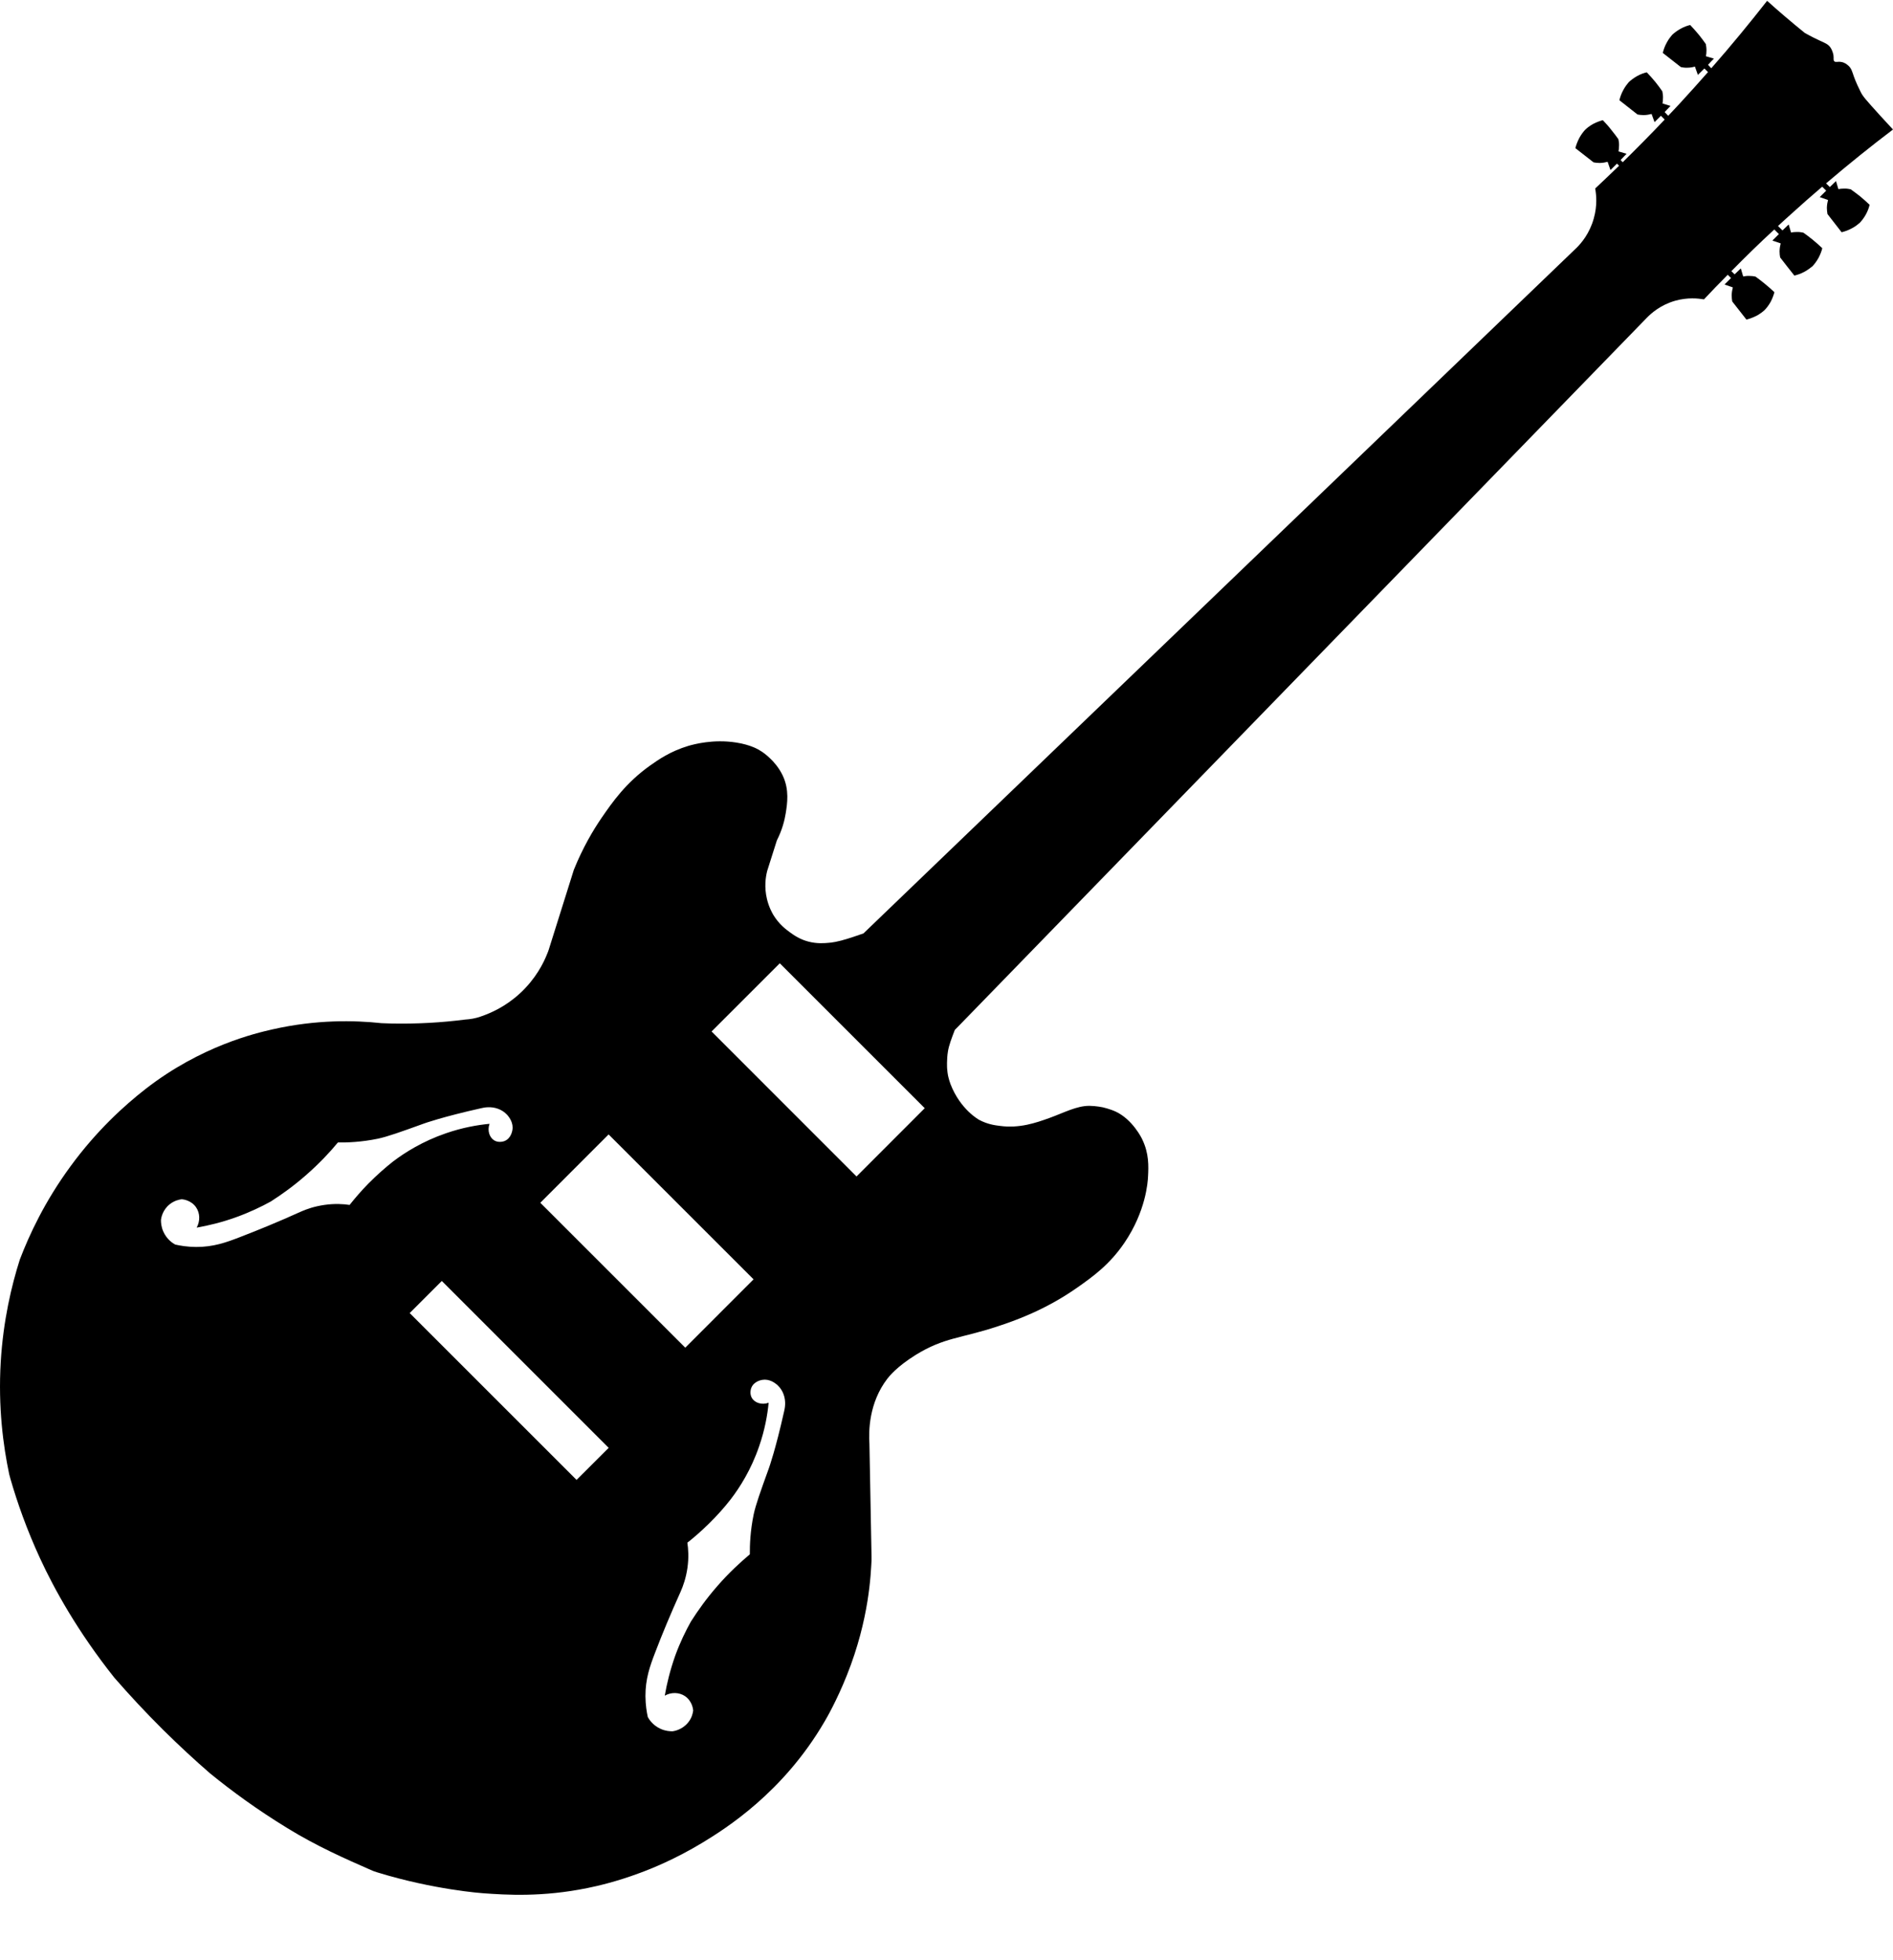 <svg width="28px" height="29px" viewBox="28 0 28 29" version="1.1" xmlns="http://www.w3.org/2000/svg" xmlns:xlink="http://www.w3.org/1999/xlink">
    <defs></defs>
    <path d="M55.119,0.816 C55.119,0.816 55.111,0.758 55.075,0.703 C55.041,0.654 54.996,0.637 54.922,0.603 C54.867,0.578 54.789,0.54 54.695,0.487 C54.594,0.406 54.494,0.322 54.392,0.235 C54.305,0.161 54.22,0.086 54.138,0.012 C53.885,0.335 53.611,0.67 53.312,1.01 C53.296,0.992 53.28,0.976 53.264,0.959 C53.292,0.928 53.321,0.897 53.351,0.867 C53.311,0.855 53.271,0.843 53.233,0.832 C53.238,0.807 53.241,0.778 53.241,0.744 C53.241,0.706 53.236,0.676 53.231,0.651 C53.201,0.607 53.166,0.562 53.129,0.515 C53.085,0.461 53.041,0.413 53,0.37 C52.961,0.379 52.91,0.396 52.857,0.426 C52.803,0.456 52.762,0.489 52.734,0.515 C52.709,0.544 52.68,0.581 52.655,0.628 C52.622,0.686 52.605,0.741 52.595,0.783 C52.684,0.854 52.774,0.924 52.863,0.993 C52.888,0.998 52.918,1.003 52.953,1.002 C53.001,1.002 53.041,0.994 53.07,0.985 L53.114,1.108 L53.21,1.013 L53.264,1.066 C53.131,1.217 52.995,1.369 52.855,1.521 C52.794,1.586 52.735,1.651 52.675,1.713 C52.657,1.695 52.639,1.677 52.622,1.658 C52.65,1.628 52.68,1.598 52.709,1.567 C52.669,1.555 52.629,1.543 52.591,1.531 C52.595,1.507 52.598,1.478 52.598,1.444 C52.599,1.408 52.593,1.376 52.588,1.351 C52.558,1.307 52.525,1.263 52.487,1.215 C52.443,1.161 52.399,1.113 52.358,1.07 C52.319,1.079 52.269,1.095 52.214,1.126 C52.161,1.156 52.121,1.188 52.092,1.215 C52.067,1.244 52.039,1.28 52.013,1.328 C51.98,1.387 51.963,1.441 51.953,1.483 C52.042,1.554 52.132,1.624 52.221,1.694 C52.246,1.699 52.277,1.702 52.312,1.703 C52.359,1.702 52.399,1.694 52.429,1.686 L52.473,1.807 L52.567,1.713 L52.623,1.769 C52.414,1.99 52.206,2.199 52.002,2.4 C51.992,2.388 51.982,2.378 51.971,2.367 C52,2.336 52.03,2.306 52.059,2.275 C52.019,2.263 51.98,2.252 51.94,2.24 C51.944,2.216 51.948,2.186 51.948,2.152 C51.949,2.116 51.944,2.085 51.938,2.059 C51.907,2.016 51.874,1.971 51.836,1.925 C51.794,1.87 51.75,1.822 51.708,1.778 C51.67,1.788 51.619,1.805 51.564,1.834 C51.51,1.864 51.469,1.897 51.443,1.924 C51.417,1.952 51.389,1.99 51.363,2.036 C51.331,2.096 51.312,2.15 51.302,2.192 C51.392,2.262 51.481,2.332 51.571,2.402 C51.596,2.407 51.626,2.411 51.662,2.411 C51.709,2.41 51.749,2.402 51.779,2.394 L51.821,2.516 L51.917,2.421 L51.948,2.452 C51.828,2.567 51.712,2.68 51.595,2.789 C51.611,2.876 51.629,3.04 51.574,3.232 C51.512,3.456 51.388,3.598 51.323,3.663 L40.772,13.809 C40.615,13.864 40.466,13.914 40.36,13.934 C40.312,13.944 40.266,13.948 40.26,13.948 C40.198,13.954 40.085,13.964 39.957,13.93 C39.83,13.897 39.745,13.837 39.683,13.792 C39.625,13.75 39.522,13.673 39.439,13.536 C39.422,13.506 39.373,13.422 39.344,13.299 C39.302,13.123 39.325,12.973 39.348,12.884 C39.395,12.733 39.443,12.583 39.491,12.433 C39.573,12.272 39.606,12.129 39.622,12.031 C39.645,11.887 39.676,11.686 39.58,11.479 C39.522,11.353 39.433,11.26 39.398,11.227 C39.337,11.166 39.282,11.129 39.265,11.118 C39.216,11.085 39.101,11.018 38.887,10.985 C38.549,10.932 38.262,11.012 38.184,11.034 C37.917,11.114 37.739,11.238 37.611,11.329 C37.256,11.583 37.059,11.866 36.898,12.1 C36.775,12.28 36.622,12.536 36.488,12.868 L36.116,14.052 C36.109,14.071 36.103,14.091 36.094,14.11 C36.039,14.25 35.922,14.483 35.691,14.696 C35.482,14.889 35.264,14.987 35.107,15.04 C35.034,15.066 34.957,15.079 34.878,15.084 C34.535,15.128 34.17,15.15 33.783,15.142 C33.736,15.141 33.688,15.139 33.642,15.137 C33.242,15.094 32.68,15.082 32.034,15.228 C31.782,15.285 30.972,15.474 30.155,16.109 C29.839,16.355 29.428,16.728 29.042,17.256 C28.663,17.773 28.434,18.265 28.293,18.635 C28.171,19.018 28.048,19.533 28.011,20.148 C27.971,20.822 28.048,21.392 28.136,21.81 C28.141,21.832 28.147,21.854 28.154,21.877 C28.257,22.235 28.398,22.633 28.593,23.056 C28.805,23.515 29.15,24.139 29.691,24.82 C29.908,25.069 30.148,25.329 30.414,25.593 C30.65,25.826 30.881,26.04 31.105,26.234 C31.426,26.496 31.806,26.774 32.249,27.045 C32.682,27.312 33.109,27.5 33.483,27.664 C33.514,27.679 33.545,27.69 33.579,27.7 C34.419,27.959 35.142,28.009 35.142,28.009 C35.486,28.034 36.02,28.069 36.69,27.932 C36.833,27.903 37.116,27.839 37.459,27.711 C37.634,27.647 37.988,27.505 38.394,27.259 C38.73,27.054 39.581,26.523 40.193,25.475 C40.225,25.422 40.378,25.157 40.526,24.785 C40.862,23.946 40.88,23.272 40.891,23.088 C40.892,23.067 40.892,23.045 40.891,23.024 C40.881,22.47 40.871,21.916 40.86,21.361 C40.848,21.175 40.85,20.756 41.125,20.397 C41.152,20.362 41.262,20.222 41.541,20.047 C41.97,19.782 42.211,19.804 42.758,19.622 C42.994,19.544 43.449,19.389 43.93,19.052 C44.165,18.887 44.413,18.709 44.632,18.386 C44.948,17.92 44.977,17.492 44.981,17.405 C44.989,17.253 44.996,17.067 44.897,16.86 C44.889,16.839 44.752,16.563 44.504,16.446 C44.415,16.405 44.312,16.382 44.312,16.382 C44.312,16.382 44.213,16.361 44.113,16.36 C43.923,16.36 43.738,16.462 43.519,16.541 C43.324,16.611 43.081,16.696 42.791,16.657 C42.707,16.647 42.602,16.631 42.482,16.567 C42.482,16.567 42.205,16.417 42.059,16.038 C42.035,15.973 42.022,15.91 42.022,15.91 C42.018,15.886 42.012,15.852 42.009,15.805 C42.009,15.805 42.001,15.673 42.022,15.551 C42.035,15.468 42.076,15.359 42.123,15.237 L42.221,15.137 L52.36,4.7 C52.421,4.638 52.557,4.513 52.776,4.45 C52.962,4.397 53.12,4.415 53.204,4.429 C53.316,4.309 53.434,4.187 53.556,4.065 L53.604,4.113 L53.508,4.209 L53.631,4.252 C53.623,4.282 53.615,4.322 53.614,4.368 C53.614,4.404 53.618,4.434 53.622,4.46 C53.692,4.549 53.762,4.639 53.832,4.728 C53.874,4.718 53.929,4.699 53.989,4.668 C54.034,4.642 54.072,4.614 54.099,4.589 C54.127,4.561 54.16,4.52 54.19,4.466 C54.219,4.411 54.236,4.36 54.246,4.323 C54.202,4.281 54.153,4.238 54.099,4.194 C54.053,4.156 54.008,4.123 53.966,4.092 C53.94,4.086 53.908,4.082 53.872,4.082 C53.837,4.081 53.808,4.086 53.784,4.09 C53.772,4.05 53.761,4.011 53.749,3.971 C53.718,4 53.688,4.03 53.657,4.059 C53.641,4.043 53.626,4.027 53.609,4.012 C53.809,3.808 54.02,3.602 54.244,3.395 L54.312,3.463 L54.216,3.559 L54.339,3.601 C54.331,3.631 54.323,3.671 54.322,3.718 C54.322,3.754 54.326,3.784 54.331,3.809 C54.4,3.899 54.47,3.988 54.541,4.077 C54.583,4.067 54.638,4.05 54.697,4.017 C54.742,3.991 54.78,3.963 54.809,3.939 C54.835,3.911 54.868,3.87 54.898,3.816 C54.927,3.761 54.945,3.711 54.954,3.672 C54.91,3.63 54.862,3.587 54.809,3.544 C54.761,3.506 54.718,3.472 54.674,3.442 C54.649,3.437 54.617,3.431 54.58,3.432 C54.546,3.432 54.517,3.435 54.492,3.44 C54.48,3.4 54.469,3.361 54.457,3.321 C54.426,3.35 54.396,3.38 54.365,3.409 C54.344,3.387 54.322,3.365 54.299,3.344 C54.36,3.287 54.421,3.231 54.483,3.176 C54.641,3.032 54.798,2.894 54.953,2.762 L55.012,2.821 L54.916,2.916 L55.039,2.959 C55.031,2.989 55.023,3.029 55.022,3.076 C55.022,3.112 55.027,3.143 55.031,3.167 C55.1,3.256 55.17,3.346 55.24,3.436 C55.283,3.425 55.338,3.408 55.397,3.375 C55.444,3.35 55.48,3.321 55.509,3.296 C55.535,3.268 55.568,3.228 55.598,3.174 C55.628,3.12 55.645,3.069 55.654,3.03 C55.611,2.989 55.563,2.945 55.509,2.901 C55.462,2.864 55.417,2.831 55.374,2.8 C55.349,2.795 55.317,2.789 55.28,2.79 C55.246,2.79 55.217,2.793 55.192,2.798 C55.181,2.759 55.169,2.719 55.157,2.679 C55.127,2.709 55.096,2.738 55.066,2.767 C55.048,2.749 55.03,2.731 55.01,2.713 C55.349,2.424 55.68,2.158 56,1.916 C55.963,1.875 55.9,1.806 55.82,1.721 C55.585,1.461 55.555,1.427 55.52,1.357 C55.446,1.208 55.422,1.134 55.422,1.134 C55.397,1.063 55.386,1.007 55.331,0.964 C55.317,0.952 55.284,0.925 55.236,0.917 C55.182,0.907 55.152,0.927 55.132,0.907 C55.114,0.889 55.126,0.865 55.119,0.816 L55.119,0.816 Z M30.416,18.221 C30.384,18.15 30.38,18.084 30.381,18.045 C30.385,18.015 30.405,17.901 30.508,17.818 C30.579,17.76 30.655,17.746 30.688,17.742 C30.705,17.743 30.827,17.755 30.9,17.861 C30.96,17.949 30.962,18.065 30.909,18.162 C31.078,18.132 31.281,18.085 31.5,18.005 C31.698,17.933 31.866,17.852 32.006,17.775 C32.165,17.673 32.345,17.545 32.53,17.382 C32.721,17.215 32.876,17.05 32.998,16.902 C33.136,16.904 33.344,16.897 33.591,16.846 C33.73,16.816 33.915,16.751 34.279,16.619 C34.279,16.619 34.549,16.522 35.118,16.395 C35.16,16.385 35.261,16.364 35.37,16.405 C35.459,16.439 35.506,16.498 35.515,16.509 C35.534,16.534 35.597,16.615 35.579,16.718 C35.576,16.735 35.558,16.843 35.462,16.881 C35.456,16.883 35.382,16.912 35.313,16.873 C35.24,16.83 35.205,16.727 35.241,16.626 C35.064,16.643 34.843,16.681 34.599,16.765 C34.251,16.884 33.987,17.052 33.813,17.184 C33.698,17.275 33.575,17.383 33.449,17.51 C33.342,17.619 33.25,17.727 33.171,17.826 C33.079,17.812 32.949,17.804 32.798,17.826 C32.651,17.847 32.531,17.889 32.449,17.926 C32.114,18.078 31.809,18.202 31.547,18.303 C31.346,18.381 31.156,18.449 30.9,18.448 C30.771,18.447 30.664,18.429 30.591,18.412 C30.556,18.393 30.467,18.336 30.416,18.221 L30.416,18.221 Z M34.535,18.951 L37.003,21.42 L36.528,21.894 L34.06,19.426 L34.535,18.951 L34.535,18.951 Z M39.589,20.625 C39.63,20.733 39.609,20.834 39.599,20.876 C39.472,21.446 39.375,21.715 39.375,21.715 C39.243,22.08 39.178,22.264 39.148,22.404 C39.097,22.65 39.09,22.859 39.091,22.995 C38.945,23.118 38.778,23.272 38.612,23.463 C38.449,23.649 38.322,23.829 38.22,23.989 C38.142,24.128 38.06,24.296 37.988,24.493 C37.91,24.714 37.862,24.915 37.833,25.086 C37.929,25.032 38.045,25.035 38.132,25.093 C38.24,25.167 38.252,25.289 38.253,25.306 C38.249,25.34 38.235,25.416 38.176,25.486 C38.092,25.588 37.979,25.609 37.95,25.613 C37.911,25.614 37.845,25.61 37.773,25.578 C37.658,25.527 37.602,25.439 37.582,25.403 C37.566,25.331 37.548,25.223 37.547,25.094 C37.546,24.838 37.613,24.649 37.691,24.447 C37.791,24.184 37.917,23.881 38.068,23.546 C38.105,23.463 38.147,23.343 38.168,23.197 C38.19,23.045 38.181,22.914 38.167,22.823 C38.268,22.744 38.374,22.651 38.483,22.544 C38.611,22.419 38.719,22.296 38.809,22.18 C38.942,22.006 39.11,21.744 39.229,21.396 C39.314,21.151 39.352,20.93 39.369,20.753 C39.267,20.789 39.164,20.754 39.121,20.682 C39.082,20.613 39.11,20.537 39.113,20.532 C39.151,20.436 39.258,20.417 39.275,20.414 C39.38,20.397 39.459,20.459 39.485,20.479 C39.496,20.488 39.555,20.535 39.589,20.625 L39.589,20.625 Z M39.146,18.927 L38.136,19.938 L35.992,17.794 L37.002,16.783 L39.146,18.927 L39.146,18.927 Z M41.678,16.395 L40.669,17.405 L38.525,15.26 L39.534,14.251 L41.678,16.395 L41.678,16.395 Z" id="Shape" stroke="none" fill="#000000" fill-rule="evenodd"></path>
</svg>
